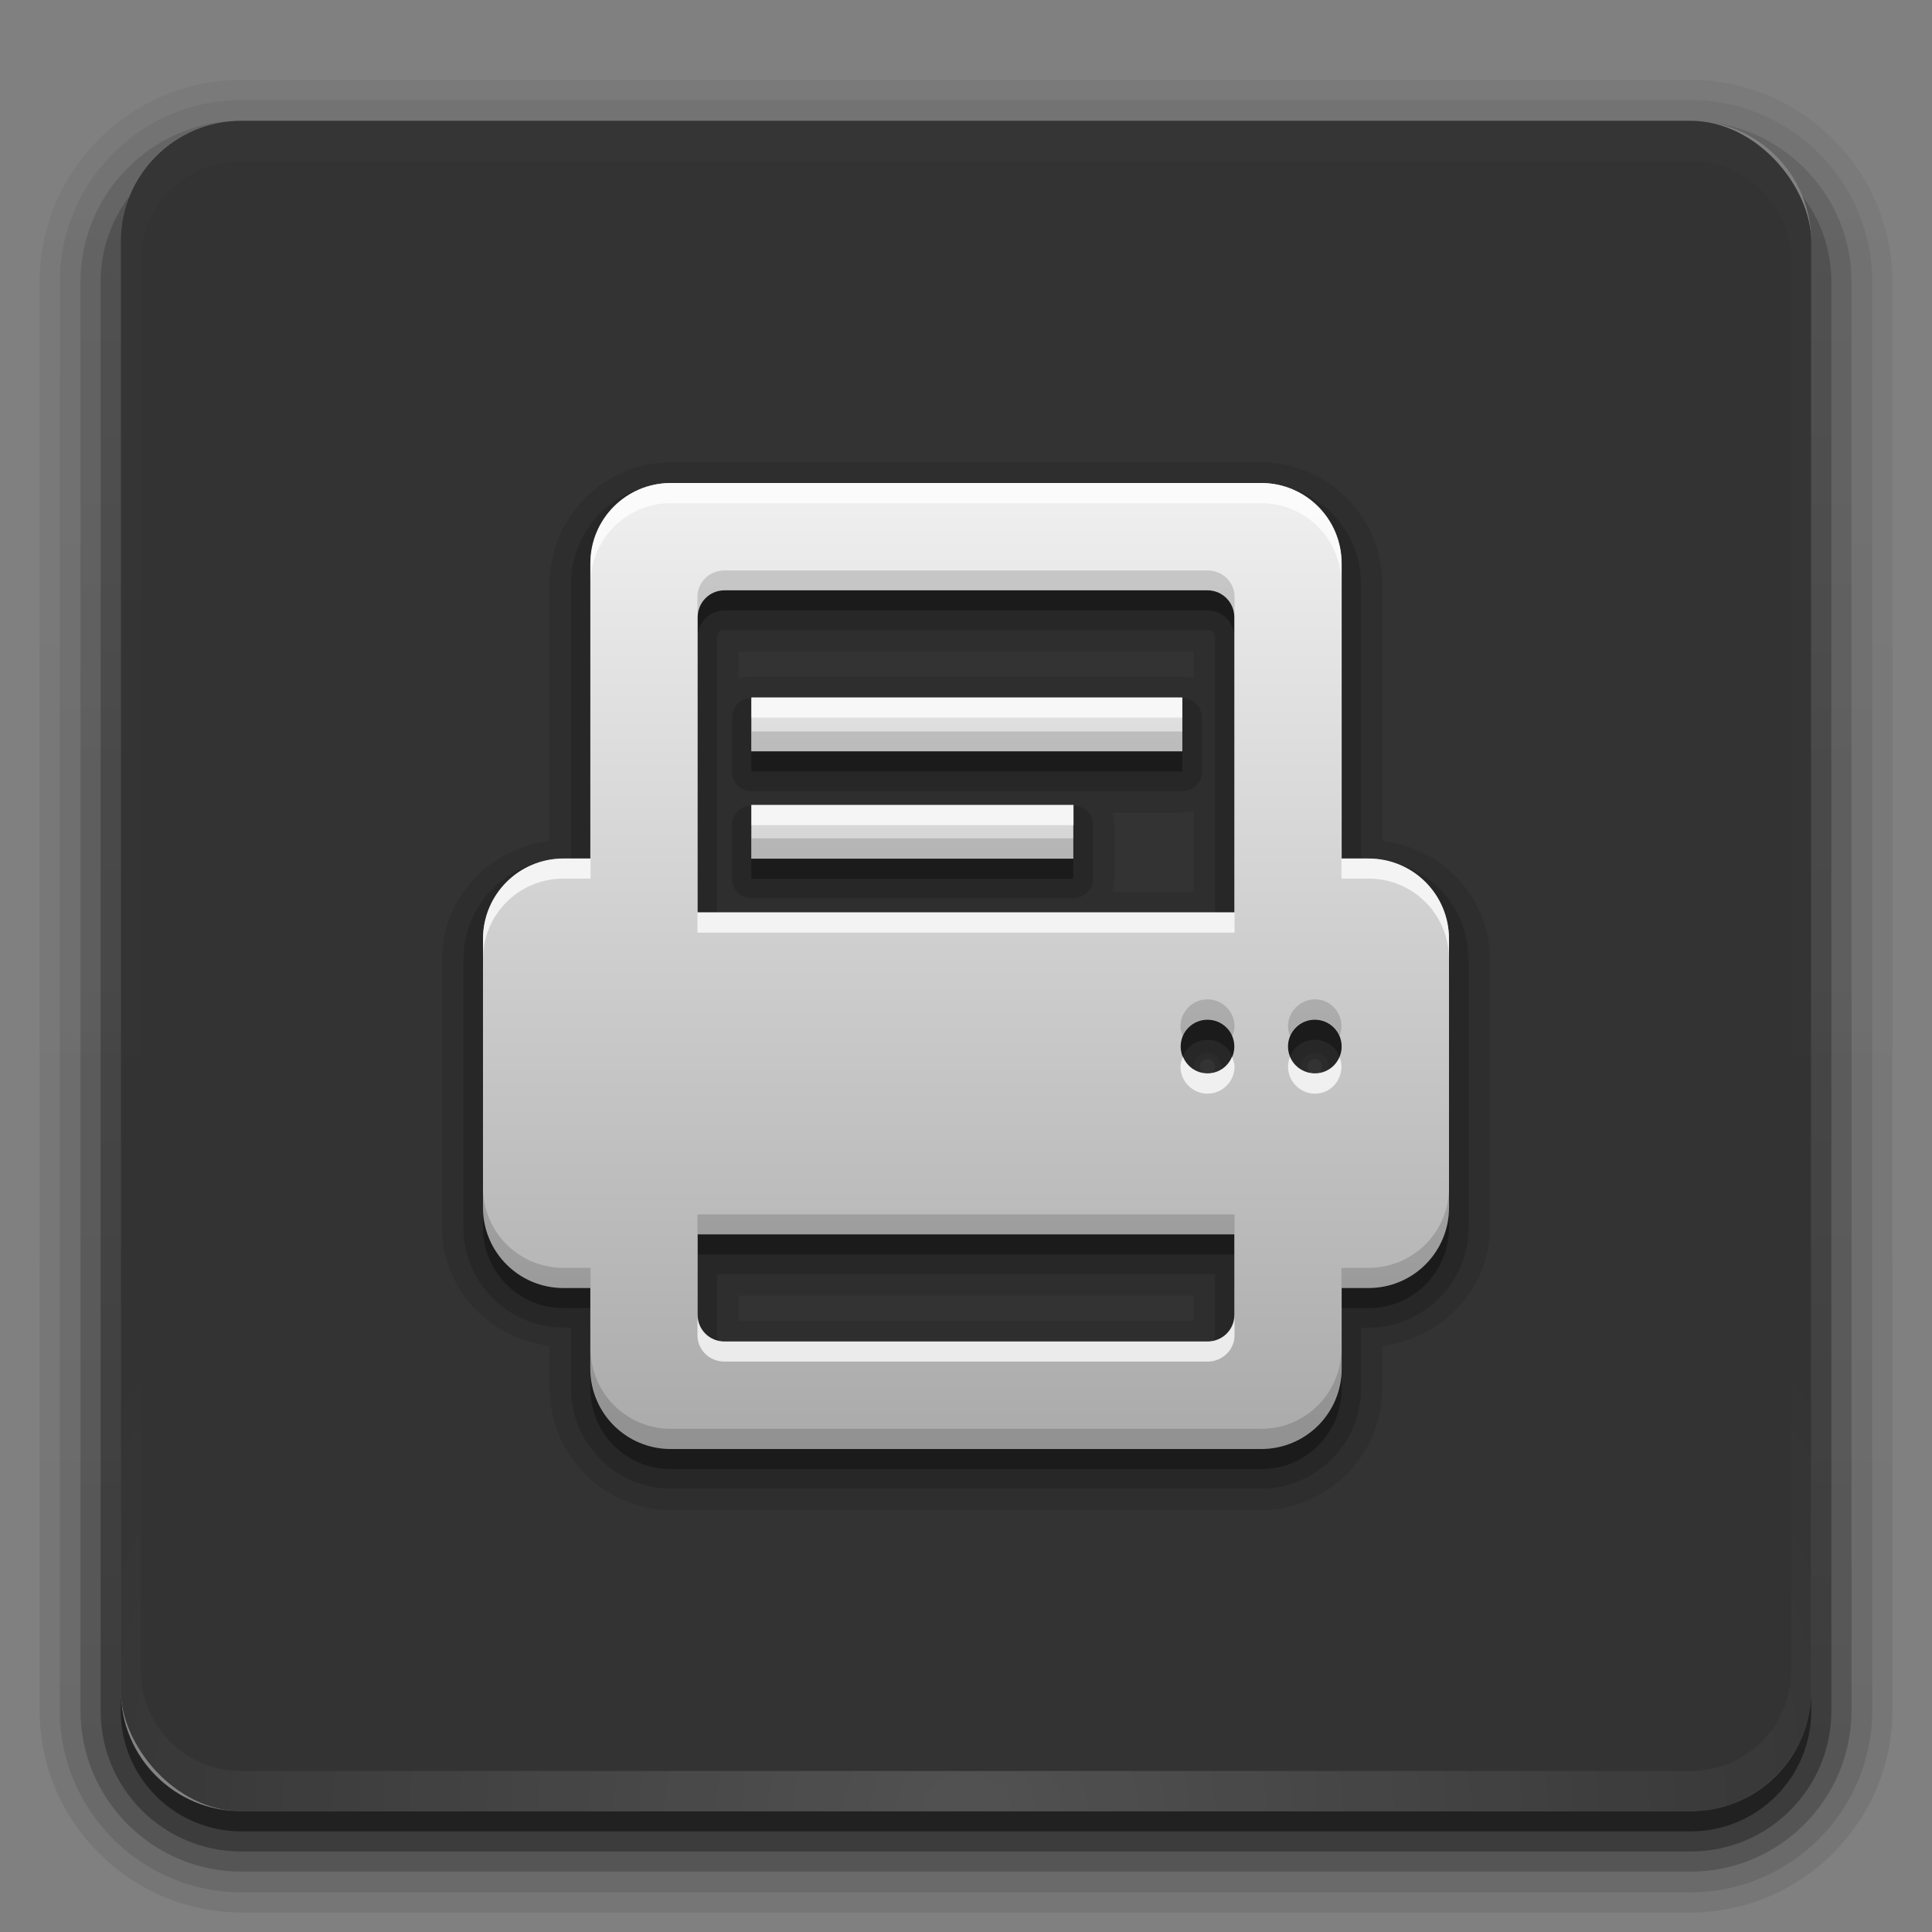 <svg xmlns="http://www.w3.org/2000/svg" xmlns:svg="http://www.w3.org/2000/svg" xmlns:xlink="http://www.w3.org/1999/xlink" id="svg2408" width="96" height="96" display="inline" version="1.0"><rect width="100%" height="100%" fill="#808080" stroke="none"/><defs id="defs2410"><linearGradient id="linearGradient3637"><stop id="stop3639" offset="0" stop-color="#f0f0f0" stop-opacity="1"/><stop id="stop3641" offset="1" stop-color="#dcdcdc" stop-opacity="1"/></linearGradient><linearGradient id="ButtonShadow" x1="45.448" x2="45.448" y1="92.54" y2="7.017" gradientTransform="scale(1.006,0.994)" gradientUnits="userSpaceOnUse"><stop id="stop3750" offset="0" stop-color="#000" stop-opacity="1"/><stop id="stop3752" offset="1" stop-color="#000" stop-opacity=".588"/></linearGradient><linearGradient id="linearGradient3737"><stop id="stop3739" offset="0" stop-color="#fff" stop-opacity="1"/><stop id="stop3741" offset="1" stop-color="#fff" stop-opacity="0"/></linearGradient><linearGradient id="linearGradient3700"><stop id="stop3702" offset="0" stop-color="#2276c5" stop-opacity="1"/><stop id="stop3704" offset="1" stop-color="#68baf4" stop-opacity="1"/></linearGradient><linearGradient id="linearGradient3706" x1="48" x2="48" y1="90" y2="5.988" gradientUnits="userSpaceOnUse" xlink:href="#linearGradient3700"/><linearGradient id="linearGradient3743" x1="36.357" x2="36.357" y1="6" y2="63.893" gradientUnits="userSpaceOnUse" xlink:href="#linearGradient3737"/><filter id="filter3174" color-interpolation-filters="sRGB"><feGaussianBlur id="feGaussianBlur3176" stdDeviation="1.71"/></filter><linearGradient id="linearGradient3188" x1="36.357" x2="36.357" y1="6" y2="63.893" gradientUnits="userSpaceOnUse" xlink:href="#linearGradient3737"/><linearGradient id="linearGradient3613" x1="48" x2="48" y1="20.221" y2="138.661" gradientUnits="userSpaceOnUse" xlink:href="#linearGradient3737"/><radialGradient id="radialGradient3619" cx="48" cy="90.172" r="42" fx="48" fy="90.172" gradientTransform="matrix(1.157,0,0,0.996,-7.551,0.197)" gradientUnits="userSpaceOnUse" xlink:href="#linearGradient3737"/><clipPath id="clipPath3613" clipPathUnits="userSpaceOnUse"><rect id="rect3615" width="84" height="84" x="6" y="6" fill="#fff" fill-opacity="1" fill-rule="nonzero" stroke="none" rx="6" ry="6"/></clipPath><linearGradient id="linearGradient2843" x1="48" x2="48" y1="90" y2="5.988" gradientTransform="translate(0,100)" gradientUnits="userSpaceOnUse" xlink:href="#linearGradient3700"/><linearGradient id="linearGradient2848" x1="48" x2="48" y1="90" y2="5.988" gradientUnits="userSpaceOnUse" xlink:href="#linearGradient3700"/><clipPath id="clipPath3625" clipPathUnits="userSpaceOnUse"><path id="path3627" fill="#fff" fill-opacity="1" stroke="none" d="M 0,0 0,96 96,96 96,0 0,0 z m 12,6 72,0 c 3.324,0 6,2.676 6,6 l 0,72 c 0,3.324 -2.676,6 -6,6 L 12,90 C 8.676,90 6,87.324 6,84 L 6,12 C 6,8.676 8.676,6 12,6 z"/></clipPath><linearGradient id="linearGradient3643" x1="44.512" x2="44.512" y1="6" y2="90.015" gradientUnits="userSpaceOnUse" xlink:href="#linearGradient3637"/><clipPath id="clipPath3649" clipPathUnits="userSpaceOnUse"><rect id="rect3651" width="76" height="76" x="10" y="10" fill="#fff" fill-opacity="1" fill-rule="nonzero" stroke="none" rx="4" ry="4"/></clipPath><filter id="filter3657" color-interpolation-filters="sRGB"><feGaussianBlur id="feGaussianBlur3659" stdDeviation="1.14"/></filter><clipPath id="clipPath3697" clipPathUnits="userSpaceOnUse"><rect id="rect3699" width="76" height="76" x="10" y="10" fill="red" fill-opacity="1" fill-rule="nonzero" stroke="none" rx="4" ry="4"/></clipPath><linearGradient id="linearGradient3804" x1="20.759" x2="20.759" y1="1" y2="45.017" gradientTransform="matrix(1.279,0,0,1.279,17.302,18.581)" gradientUnits="userSpaceOnUse" xlink:href="#linearGradient3309"/><linearGradient id="linearGradient3309" x1="63.999" x2="63.999" y1="3.1" y2="122.899" gradientUnits="userSpaceOnUse"><stop id="stop3311" offset="0" stop-color="#f6f6f6" stop-opacity="1"/><stop id="stop3313" offset="1" stop-color="#d2d2d2" stop-opacity="1"/></linearGradient><linearGradient id="linearGradient3806" x1="37.201" x2="37.201" y1="1" y2="45" gradientTransform="matrix(1.279,0,0,1.279,17.302,18.581)" gradientUnits="userSpaceOnUse" xlink:href="#linearGradient3397"/><linearGradient id="linearGradient3397"><stop id="stop3399" offset="0" stop-color="#aaa" stop-opacity="1"/><stop id="stop3401" offset="1" stop-color="#8c8c8c" stop-opacity="1"/></linearGradient><linearGradient id="linearGradient2940" x1="20.759" x2="20.759" y1="1" y2="45.017" gradientTransform="matrix(1.279,0,0,1.279,17.302,18.581)" gradientUnits="userSpaceOnUse" xlink:href="#linearGradient3309"/><linearGradient id="linearGradient3665" x1="20.759" x2="20.759" y1="1" y2="45.017" gradientTransform="matrix(0.93,0,0,-0.93,23.674,61.395)" gradientUnits="userSpaceOnUse" xlink:href="#linearGradient4081"/><linearGradient id="linearGradient3669" x1="20.759" x2="20.759" y1="1" y2="45.017" gradientTransform="matrix(0.473,0.127,0.127,-0.473,44.479,74.734)" gradientUnits="userSpaceOnUse" xlink:href="#linearGradient4081"/><linearGradient id="linearGradient3180" x1="-13" x2="-13" y1="17.009" y2="-.7" gradientUnits="userSpaceOnUse" xlink:href="#linearGradient4081"/><linearGradient id="linearGradient4081"><stop id="stop4083" offset="0" stop-color="#aaa" stop-opacity="1"/><stop id="stop4085" offset="1" stop-color="#f0f0f0" stop-opacity="1"/></linearGradient><linearGradient id="linearGradient2851" x1="-13" x2="-13" y1="17.009" y2="-.7" gradientUnits="userSpaceOnUse" xlink:href="#linearGradient4081"/><linearGradient id="linearGradient3692" x1="20.759" x2="20.759" y1="1" y2="45.017" gradientTransform="matrix(0.93,0,0,-0.93,23.674,61.395)" gradientUnits="userSpaceOnUse" xlink:href="#linearGradient4081"/><linearGradient id="linearGradient3697" x1="20.759" x2="20.759" y1="1" y2="45.017" gradientTransform="matrix(0.93,0,0,-0.93,23.674,61.395)" gradientUnits="userSpaceOnUse" xlink:href="#linearGradient4081"/><linearGradient id="linearGradient3701" x1="20.759" x2="20.759" y1="1" y2="45.017" gradientTransform="matrix(0.93,0,0,-0.93,23.674,61.395)" gradientUnits="userSpaceOnUse" xlink:href="#linearGradient4081"/><linearGradient id="linearGradient3720" x1="20.759" x2="20.759" y1="1" y2="45.017" gradientTransform="matrix(0.93,0,0,-0.93,23.674,61.395)" gradientUnits="userSpaceOnUse" xlink:href="#linearGradient4081"/><linearGradient id="linearGradient3725" x1="20.759" x2="20.759" y1="1" y2="45.017" gradientTransform="matrix(0.93,0,0,-0.93,23.674,62.395)" gradientUnits="userSpaceOnUse" xlink:href="#linearGradient4081"/><linearGradient id="linearGradient3727" x1="20.759" x2="20.759" y1="1" y2="45.017" gradientTransform="matrix(0.93,0,0,-0.93,23.674,61.395)" gradientUnits="userSpaceOnUse" xlink:href="#linearGradient4081"/><linearGradient id="linearGradient3708" x1="29.827" x2="65.694" y1="51.954" y2="51.954" gradientTransform="matrix(0,1,-1,0,96,0)" gradientUnits="userSpaceOnUse" xlink:href="#StandardGradient"/><linearGradient id="StandardGradient" x1="11.347" x2="11.347" y1="6" y2="16.013" gradientTransform="translate(-3,-3)" gradientUnits="userSpaceOnUse"><stop id="stop3177" offset="0" stop-color="#000" stop-opacity=".863"/><stop id="stop3179" offset="1" stop-color="#000" stop-opacity=".471"/></linearGradient><linearGradient id="linearGradient3034" x1="29.827" x2="65.694" y1="51.954" y2="51.954" gradientTransform="matrix(0,-1,-1,0,96,16)" gradientUnits="userSpaceOnUse" xlink:href="#linearGradient4081"/><linearGradient id="linearGradient3831" x1="29.827" x2="65.694" y1="51.954" y2="51.954" gradientTransform="matrix(0,-1,-1,0,96,97)" gradientUnits="userSpaceOnUse" xlink:href="#linearGradient4081"/><linearGradient id="linearGradient3833" x1="29.827" x2="65.694" y1="51.954" y2="51.954" gradientTransform="matrix(0,-1,-1,0,96,96)" gradientUnits="userSpaceOnUse" xlink:href="#linearGradient4081"/><linearGradient id="linearGradient3682" x1="29.827" x2="65.694" y1="51.954" y2="51.954" gradientTransform="matrix(0,-1,-1,0,96,96)" gradientUnits="userSpaceOnUse" xlink:href="#linearGradient4081"/><linearGradient id="linearGradient3699" x1="29.827" x2="65.694" y1="51.954" y2="51.954" gradientTransform="matrix(0,-1,-1,0,96,96)" gradientUnits="userSpaceOnUse" xlink:href="#linearGradient4081"/><linearGradient id="linearGradient3705" x1="29.827" x2="65.694" y1="51.954" y2="51.954" gradientTransform="matrix(0,-1,-1,0,36,16)" gradientUnits="userSpaceOnUse" xlink:href="#linearGradient4081"/><linearGradient id="linearGradient3712" x1="29.827" x2="65.694" y1="51.954" y2="51.954" gradientTransform="matrix(0,-1,-1,0,96,97)" gradientUnits="userSpaceOnUse" xlink:href="#linearGradient4081"/><linearGradient id="linearGradient3714" x1="29.827" x2="65.694" y1="51.954" y2="51.954" gradientTransform="matrix(0,-1,-1,0,96,96)" gradientUnits="userSpaceOnUse" xlink:href="#linearGradient4081"/><linearGradient id="linearGradient3708-7" x1="29.827" x2="65.694" y1="51.954" y2="51.954" gradientTransform="matrix(0,1,-1,0,96,0)" gradientUnits="userSpaceOnUse" xlink:href="#StandardGradient-8"/><linearGradient id="StandardGradient-8" x1="11.347" x2="11.347" y1="6" y2="16.013" gradientTransform="translate(-3,-3)" gradientUnits="userSpaceOnUse"><stop id="stop3177-6" offset="0" stop-color="#000" stop-opacity=".863"/><stop id="stop3179-8" offset="1" stop-color="#000" stop-opacity=".471"/></linearGradient><linearGradient id="linearGradient2947" x1="29.827" x2="65.694" y1="51.954" y2="51.954" gradientTransform="matrix(0,1,-1,0,183,0)" gradientUnits="userSpaceOnUse" xlink:href="#StandardGradient-8"/><linearGradient id="linearGradient3728" x1="56" x2="56" y1="72" y2="24" gradientUnits="userSpaceOnUse" xlink:href="#linearGradient4081"/><linearGradient id="linearGradient3710" x1="24" x2="72" y1="48" y2="48" gradientTransform="matrix(0,-1,1,0,0,96)" gradientUnits="userSpaceOnUse" xlink:href="#linearGradient4081"/><linearGradient id="linearGradient3716" x1="24" x2="72" y1="48" y2="48" gradientTransform="matrix(0,-1,1,0,0,97)" gradientUnits="userSpaceOnUse" xlink:href="#linearGradient4081"/><linearGradient id="linearGradient3718" x1="24" x2="72" y1="48" y2="48" gradientTransform="matrix(0,-1,1,0,0,96)" gradientUnits="userSpaceOnUse" xlink:href="#linearGradient4081"/><linearGradient id="linearGradient3723" x1="24" x2="72" y1="48" y2="48" gradientTransform="matrix(0,-1,1,0,0,96)" gradientUnits="userSpaceOnUse" xlink:href="#linearGradient4081"/><linearGradient id="linearGradient3729" x1="24" x2="72" y1="48" y2="48" gradientTransform="matrix(0,-1,1,0,0,95)" gradientUnits="userSpaceOnUse" xlink:href="#linearGradient4081"/><linearGradient id="linearGradient3702" x1="27" x2="69" y1="48" y2="48" gradientTransform="matrix(0,-1,1,0,80,96)" gradientUnits="userSpaceOnUse" xlink:href="#linearGradient4081"/><linearGradient id="linearGradient3709" x1="27" x2="69" y1="48" y2="48" gradientTransform="matrix(0,-1,1,0,0,97)" gradientUnits="userSpaceOnUse" xlink:href="#linearGradient4081"/><linearGradient id="linearGradient3711" x1="27" x2="69" y1="48" y2="48" gradientTransform="matrix(0,-1,1,0,0,96)" gradientUnits="userSpaceOnUse" xlink:href="#linearGradient4081"/><linearGradient id="linearGradient3719" x1="27" x2="69" y1="48" y2="48" gradientTransform="matrix(0,-1,1,0,0,95)" gradientUnits="userSpaceOnUse" xlink:href="#linearGradient4081"/><linearGradient id="linearGradient3721" x1="27" x2="69" y1="48" y2="48" gradientTransform="matrix(0,-1,1,0,0,96)" gradientUnits="userSpaceOnUse" xlink:href="#linearGradient4081"/><linearGradient id="linearGradient2428" x1="11.999" x2="11.999" y1=".922" y2="17.478" gradientTransform="matrix(0.925,0,0,1.087,-3.06,0.998)" gradientUnits="userSpaceOnUse" xlink:href="#StandardGradient-7"/><linearGradient id="StandardGradient-7" x1="11.999" x2="11.999" y1=".922" y2="19.387" gradientTransform="scale(0.922,1.085)" gradientUnits="userSpaceOnUse"><stop id="stop3283" offset="0" stop-color="#000" stop-opacity=".863"/><stop id="stop2651" offset="1" stop-color="#000" stop-opacity=".471"/></linearGradient><linearGradient id="linearGradient2869" x1="18.449" x2="18.449" y1="17.478" y2=".922" gradientTransform="matrix(2.466,0,0,2.899,10.507,21.327)" gradientUnits="userSpaceOnUse" xlink:href="#linearGradient4081"/><linearGradient id="linearGradient3724" x1="18.449" x2="18.449" y1="17.478" y2=".922" gradientTransform="matrix(2.466,0,0,2.899,10.507,22.327)" gradientUnits="userSpaceOnUse" xlink:href="#linearGradient4081"/><linearGradient id="linearGradient3726" x1="18.449" x2="18.449" y1="17.478" y2=".922" gradientTransform="matrix(2.466,0,0,2.899,10.507,21.327)" gradientUnits="userSpaceOnUse" xlink:href="#linearGradient4081"/><linearGradient id="linearGradient3733" x1="18.449" x2="18.449" y1="17.478" y2=".922" gradientTransform="matrix(2.466,0,0,2.899,10.507,20.327)" gradientUnits="userSpaceOnUse" xlink:href="#linearGradient4081"/><linearGradient id="linearGradient3735" x1="18.449" x2="18.449" y1="17.478" y2=".922" gradientTransform="matrix(2.466,0,0,2.899,10.507,21.327)" gradientUnits="userSpaceOnUse" xlink:href="#linearGradient4081"/><linearGradient id="linearGradient3016" x1="32.251" x2="32.251" y1="6.132" y2="90.239" gradientTransform="matrix(1.024,0,0,-1.012,-1.143,98.071)" gradientUnits="userSpaceOnUse" xlink:href="#ButtonShadow-0"/><linearGradient id="ButtonShadow-0" x1="45.448" x2="45.448" y1="92.54" y2="7.017" gradientTransform="matrix(1.006,0,0,0.994,100,0)" gradientUnits="userSpaceOnUse"><stop id="stop3750-8" offset="0" stop-color="#000" stop-opacity="1"/><stop id="stop3752-5" offset="1" stop-color="#000" stop-opacity=".588"/></linearGradient><linearGradient id="linearGradient3780" x1="32.251" x2="32.251" y1="6.132" y2="90.239" gradientTransform="matrix(1.024,0,0,-1.012,-1.143,98.071)" gradientUnits="userSpaceOnUse" xlink:href="#ButtonShadow-0"/><linearGradient id="linearGradient3184" x1="45.448" x2="45.448" y1="92.54" y2="7.017" gradientTransform="matrix(1.006,0,0,0.994,100,0)" gradientUnits="userSpaceOnUse"><stop id="stop3186" offset="0" stop-color="#000" stop-opacity="1"/><stop id="stop3188" offset="1" stop-color="#000" stop-opacity=".588"/></linearGradient><linearGradient id="linearGradient3772" x1="32.251" x2="32.251" y1="6.132" y2="90.239" gradientTransform="matrix(1.024,0,0,-1.012,-1.143,98.071)" gradientUnits="userSpaceOnUse" xlink:href="#ButtonShadow-0"/><linearGradient id="linearGradient3191" x1="45.448" x2="45.448" y1="92.54" y2="7.017" gradientTransform="matrix(1.006,0,0,0.994,100,0)" gradientUnits="userSpaceOnUse"><stop id="stop3193" offset="0" stop-color="#000" stop-opacity="1"/><stop id="stop3195" offset="1" stop-color="#000" stop-opacity=".588"/></linearGradient><linearGradient id="linearGradient3725-9" x1="32.251" x2="32.251" y1="6.132" y2="90.239" gradientTransform="matrix(1.024,0,0,-1.012,-1.143,98.071)" gradientUnits="userSpaceOnUse" xlink:href="#ButtonShadow-0"/><linearGradient id="linearGradient3198" x1="45.448" x2="45.448" y1="92.54" y2="7.017" gradientTransform="matrix(1.006,0,0,0.994,100,0)" gradientUnits="userSpaceOnUse"><stop id="stop3200" offset="0" stop-color="#000" stop-opacity="1"/><stop id="stop3202" offset="1" stop-color="#000" stop-opacity=".588"/></linearGradient><linearGradient id="linearGradient3721-6" x1="32.251" x2="32.251" y1="6.132" y2="90.239" gradientTransform="matrix(1,0,0,-1,0,97)" gradientUnits="userSpaceOnUse" xlink:href="#ButtonShadow-0"/><linearGradient id="linearGradient3205" x1="45.448" x2="45.448" y1="92.54" y2="7.017" gradientTransform="matrix(1.006,0,0,0.994,100,0)" gradientUnits="userSpaceOnUse"><stop id="stop3207" offset="0" stop-color="#000" stop-opacity="1"/><stop id="stop3209" offset="1" stop-color="#000" stop-opacity=".588"/></linearGradient><linearGradient id="linearGradient3216" x1="32.251" x2="32.251" y1="6.132" y2="90.239" gradientTransform="matrix(1.024,0,0,-1.012,-1.143,98.071)" gradientUnits="userSpaceOnUse" xlink:href="#ButtonShadow-0"/><linearGradient id="linearGradient3188-7" x1="36.357" x2="36.357" y1="6" y2="63.893" gradientUnits="userSpaceOnUse" xlink:href="#linearGradient3737-2"/><linearGradient id="linearGradient3737-2"><stop id="stop3739-3" offset="0" stop-color="#fff" stop-opacity="1"/><stop id="stop3741-3" offset="1" stop-color="#fff" stop-opacity="0"/></linearGradient><radialGradient id="radialGradient3619-3" cx="48" cy="90.172" r="42" fx="48" fy="90.172" gradientTransform="matrix(1.157,0,0,0.996,-7.551,0.197)" gradientUnits="userSpaceOnUse" xlink:href="#linearGradient3737-2"/></defs><g id="layer2" display="none"><rect id="rect3745" width="86" height="85" x="5" y="7" fill="url(#ButtonShadow)" fill-opacity="1" fill-rule="nonzero" stroke="none" clip-path="url(#clipPath3625)" filter="url(#filter3174)" opacity=".9" rx="6" ry="6"/></g><g id="layer6" display="inline"><path id="path3786" fill="url(#linearGradient3216)" fill-opacity="1" fill-rule="nonzero" stroke="none" d="M 12,3.969 C 6.489,3.969 1.969,8.489 1.969,14 l 0,71 c 0,5.511 4.52,10.031 10.031,10.031 l 72,0 c 5.511,0 10.031,-4.52 10.031,-10.031 l 0,-71 C 94.031,8.489 89.511,3.969 84,3.969 l -72,0 z M 12,6 84,6 c 3.324,0 6,2.676 6,6 l 0,72 c 0,3.324 -2.676,6 -6,6 L 12,90 C 8.676,90 6,87.324 6,84 L 6,12 C 6,8.676 8.676,6 12,6 z" display="inline" opacity=".08"/><path id="path3778" fill="url(#linearGradient3780)" fill-opacity="1" fill-rule="nonzero" stroke="none" d="M 12,4.969 C 7.028,4.969 2.969,9.028 2.969,14 l 0,71 c 0,4.972 4.06,9.031 9.031,9.031 l 72,0 c 4.972,0 9.031,-4.06 9.031,-9.031 l 0,-71 C 93.031,9.028 88.972,4.969 84,4.969 l -72,0 z M 12,6 84,6 c 3.324,0 6,2.676 6,6 l 0,72 c 0,3.324 -2.676,6 -6,6 L 12,90 C 8.676,90 6,87.324 6,84 L 6,12 C 6,8.676 8.676,6 12,6 z" display="inline" opacity=".1"/><path id="path3770" fill="url(#linearGradient3772)" fill-opacity="1" fill-rule="nonzero" stroke="none" d="M 11.188,6.031 C 7.16,6.442 4,9.866 4,14 l 0,71 c 0,4.409 3.591,8 8,8 l 72,0 c 4.409,0 8,-3.591 8,-8 L 92,14 C 92,9.803 88.741,6.354 84.625,6.031 87.658,6.337 90,8.884 90,12 l 0,72 c 0,3.324 -2.676,6 -6,6 L 12,90 C 8.676,90 6,87.324 6,84 L 6,12 c 0,-3.116 2.342,-5.663 5.375,-5.969 -0.062,0.005 -0.126,-0.006 -0.188,0 z" display="inline" opacity=".2"/><path id="rect3723" fill="url(#linearGradient3725-9)" fill-opacity="1" fill-rule="nonzero" stroke="none" d="M 6.438,9.75 C 5.538,10.927 5,12.397 5,14 l 0,71 c 0,3.878 3.122,7 7,7 l 72,0 c 3.878,0 7,-3.122 7,-7 L 91,14 C 91,12.397 90.462,10.927 89.562,9.75 89.842,10.444 90,11.204 90,12 l 0,72 c 0,3.324 -2.676,6 -6,6 L 12,90 C 8.676,90 6,87.324 6,84 L 6,12 C 6,11.204 6.158,10.444 6.438,9.75 z" display="inline" opacity=".3"/><path id="rect3716" fill="url(#linearGradient3721-6)" fill-opacity="1" fill-rule="nonzero" stroke="none" d="m 6,84 0,1 c 0,3.324 2.676,6 6,6 l 72,0 c 3.324,0 6,-2.676 6,-6 l 0,-1 c 0,3.324 -2.676,6 -6,6 L 12,90 C 8.676,90 6,87.324 6,84 z" display="inline" opacity=".45"/></g><g id="layer1" display="none"><rect id="rect2419" width="84" height="84" x="6" y="6" fill="#000" fill-opacity="1" fill-rule="nonzero" stroke="none" opacity=".7" rx="6" ry="6"/><path id="rect3726" fill="#000" fill-opacity="1" fill-rule="nonzero" stroke="none" d="m 14,10 c -2.216,0 -4,1.784 -4,4 l 0,68 c 0,2.216 1.784,4 4,4 l 68,0 c 2.216,0 4,-1.784 4,-4 l 0,-68 c 0,-2.216 -1.784,-4 -4,-4 l -68,0 z m 0,3.062 68,0 c 0.579,0 0.938,0.359 0.938,0.938 l 0,68 c 0,0.579 -0.359,0.938 -0.938,0.938 l -68,0 c -0.579,0 -0.938,-0.359 -0.938,-0.938 l 0,-68 c 0,-0.579 0.359,-0.938 0.938,-0.938 z" opacity=".08"/><path id="rect3629" fill="url(#linearGradient3643)" fill-opacity="1" fill-rule="nonzero" stroke="none" d="M 12,6 C 8.676,6 6,8.676 6,12 l 0,72 c 0,3.324 2.676,6 6,6 l 72,0 c 3.324,0 6,-2.676 6,-6 L 90,12 C 90,8.676 87.324,6 84,6 L 12,6 z m 2,4 68,0 c 2.216,0 4,1.784 4,4 l 0,68 c 0,2.216 -1.784,4 -4,4 l -68,0 c -2.216,0 -4,-1.784 -4,-4 l 0,-68 c 0,-2.216 1.784,-4 4,-4 z"/><path id="rect3728" fill="url(#linearGradient3188)" fill-opacity="1" fill-rule="nonzero" stroke="none" d="M 12,6 C 8.676,6 6,8.676 6,12 l 0,2 0,68 0,2 c 0,0.335 0.041,0.651 0.094,0.969 0.049,0.296 0.097,0.597 0.188,0.875 0.01,0.03 0.021,0.064 0.031,0.094 0.099,0.288 0.235,0.547 0.375,0.812 0.145,0.274 0.316,0.536 0.5,0.781 0.184,0.246 0.374,0.473 0.594,0.688 0.44,0.428 0.943,0.815 1.5,1.094 0.279,0.14 0.573,0.247 0.875,0.344 -0.256,-0.1 -0.487,-0.236 -0.719,-0.375 -0.007,-0.004 -0.024,0.004 -0.031,0 -0.032,-0.019 -0.062,-0.043 -0.094,-0.062 -0.12,-0.077 -0.231,-0.164 -0.344,-0.25 -0.106,-0.081 -0.213,-0.161 -0.312,-0.25 C 8.478,88.557 8.309,88.373 8.156,88.188 8.049,88.057 7.938,87.922 7.844,87.781 7.819,87.743 7.805,87.695 7.781,87.656 7.716,87.553 7.651,87.452 7.594,87.344 7.493,87.149 7.388,86.928 7.312,86.719 7.305,86.697 7.289,86.678 7.281,86.656 7.249,86.564 7.245,86.469 7.219,86.375 7.188,86.268 7.148,86.172 7.125,86.062 7.052,85.721 7,85.364 7,85 L 7,83 7,15 7,13 C 7,10.218 9.218,8 12,8 l 2,0 68,0 2,0 c 2.782,0 5,2.218 5,5 l 0,2 0,68 0,2 c 0,0.364 -0.052,0.721 -0.125,1.062 -0.044,0.207 -0.088,0.398 -0.156,0.594 -0.008,0.022 -0.023,0.041 -0.031,0.062 -0.063,0.174 -0.138,0.367 -0.219,0.531 -0.042,0.083 -0.079,0.17 -0.125,0.25 -0.055,0.097 -0.127,0.188 -0.188,0.281 -0.094,0.141 -0.205,0.276 -0.312,0.406 -0.143,0.174 -0.303,0.347 -0.469,0.5 -0.011,0.01 -0.02,0.021 -0.031,0.031 -0.138,0.126 -0.285,0.234 -0.438,0.344 -0.103,0.073 -0.204,0.153 -0.312,0.219 -0.007,0.004 -0.024,-0.004 -0.031,0 -0.232,0.139 -0.463,0.275 -0.719,0.375 0.302,-0.097 0.596,-0.204 0.875,-0.344 0.557,-0.279 1.06,-0.666 1.5,-1.094 0.22,-0.214 0.409,-0.442 0.594,-0.688 0.184,-0.246 0.355,-0.508 0.5,-0.781 0.14,-0.265 0.276,-0.525 0.375,-0.812 0.01,-0.031 0.021,-0.063 0.031,-0.094 0.09,-0.278 0.139,-0.579 0.188,-0.875 C 89.959,84.651 90,84.335 90,84 l 0,-2 0,-68 0,-2 C 90,8.676 87.324,6 84,6 L 12,6 z"/><path id="path3615" fill="url(#radialGradient3619)" fill-opacity="1" fill-rule="nonzero" stroke="none" d="M 12,90 C 8.676,90 6,87.324 6,84 L 6,82 6,14 6,12 c 0,-0.335 0.041,-0.651 0.094,-0.969 0.049,-0.296 0.097,-0.597 0.188,-0.875 C 6.291,10.126 6.302,10.093 6.312,10.062 6.411,9.775 6.547,9.515 6.688,9.25 6.832,8.976 7.003,8.714 7.188,8.469 7.372,8.223 7.561,7.995 7.781,7.781 8.221,7.353 8.724,6.967 9.281,6.688 9.56,6.548 9.855,6.441 10.156,6.344 9.9,6.444 9.67,6.58 9.438,6.719 c -0.007,0.004 -0.024,-0.004 -0.031,0 -0.032,0.019 -0.062,0.043 -0.094,0.062 -0.12,0.077 -0.231,0.164 -0.344,0.25 -0.106,0.081 -0.213,0.161 -0.312,0.25 C 8.478,7.443 8.309,7.627 8.156,7.812 8.049,7.943 7.938,8.078 7.844,8.219 7.819,8.257 7.805,8.305 7.781,8.344 7.716,8.447 7.651,8.548 7.594,8.656 7.493,8.851 7.388,9.072 7.312,9.281 7.305,9.303 7.289,9.322 7.281,9.344 7.249,9.436 7.245,9.531 7.219,9.625 7.188,9.732 7.148,9.828 7.125,9.938 7.052,10.279 7,10.636 7,11 l 0,2 0,68 0,2 c 0,2.782 2.218,5 5,5 l 2,0 68,0 2,0 c 2.782,0 5,-2.218 5,-5 l 0,-2 0,-68 0,-2 C 89,10.636 88.948,10.279 88.875,9.938 88.831,9.731 88.787,9.54 88.719,9.344 88.711,9.322 88.695,9.303 88.688,9.281 88.625,9.108 88.549,8.914 88.469,8.75 88.427,8.667 88.39,8.58 88.344,8.5 88.289,8.403 88.217,8.312 88.156,8.219 88.062,8.078 87.951,7.943 87.844,7.812 87.701,7.638 87.541,7.466 87.375,7.312 87.364,7.302 87.355,7.291 87.344,7.281 87.205,7.156 87.059,7.047 86.906,6.938 86.804,6.864 86.702,6.784 86.594,6.719 c -0.007,-0.004 -0.024,0.004 -0.031,0 -0.232,-0.139 -0.463,-0.275 -0.719,-0.375 0.302,0.097 0.596,0.204 0.875,0.344 0.557,0.279 1.06,0.666 1.5,1.094 0.22,0.214 0.409,0.442 0.594,0.688 0.184,0.246 0.355,0.508 0.5,0.781 0.14,0.265 0.276,0.525 0.375,0.812 0.01,0.031 0.021,0.063 0.031,0.094 0.09,0.278 0.139,0.579 0.188,0.875 C 89.959,11.349 90,11.665 90,12 l 0,2 0,68 0,2 c 0,3.324 -2.676,6 -6,6 l -72,0 z" opacity=".6"/><rect id="rect2841" width="84" height="84" x="6" y="106" fill="url(#linearGradient2843)" fill-opacity="1" fill-rule="nonzero" stroke="none" rx="6" ry="6"/><rect id="rect3634" width="76" height="76" x="10" y="110" fill="red" fill-opacity="1" fill-rule="nonzero" stroke="none" rx="4" ry="4"/><path font-size="medium" style="text-indent:0;text-align:start;line-height:normal;text-transform:none;block-progression:tb;marker:none;-inkscape-font-specification:Abandoned Bitplane" id="rect3647" fill="#000" fill-opacity="1" stroke="none" stroke-width="2" d="m 14,9 c -2.753,0 -5,2.247 -5,5 l 0,68 c 0,2.753 2.247,5 5,5 l 68,0 c 2.753,0 5,-2.247 5,-5 L 87,14 C 87,11.247 84.753,9 82,9 L 14,9 z m 0,2 68,0 c 1.679,0 3,1.321 3,3 l 0,68 c 0,1.679 -1.321,3 -3,3 l -68,0 c -1.679,0 -3,-1.321 -3,-3 l 0,-68 c 0,-1.679 1.321,-3 3,-3 z" clip-path="url(#clipPath3649)" color="#000" direction="ltr" display="inline" enable-background="accumulate" filter="url(#filter3657)" font-family="Abandoned Bitplane" font-stretch="normal" font-style="normal" font-variant="normal" font-weight="normal" letter-spacing="normal" overflow="visible" text-anchor="start" text-decoration="none" transform="translate(-110,0)" visibility="visible" word-spacing="normal" writing-mode="lr-tb"/><path id="path3709" fill="#000" fill-opacity="1" fill-rule="nonzero" stroke="none" d="m 14.089,10 c -2.216,0 -4,1.784 -4,4 l 0,68 c 0,2.216 1.784,4 4,4 l 68,0 c 2.216,0 4,-1.784 4,-4 l 0,-68 c 0,-2.216 -1.784,-4 -4,-4 l -68,0 z m 0,2 68,0 c 1.14,0 2,0.86 2,2 l 0,68 c 0,1.14 -0.86,2 -2,2 l -68,0 c -1.14,0 -2,-0.86 -2,-2 l 0,-68 c 0,-1.14 0.86,-2 2,-2 z" opacity=".16"/><path id="path3707" fill="#000" fill-opacity="1" fill-rule="nonzero" stroke="none" d="m 14,10 c -2.216,0 -4,1.784 -4,4 l 0,68 c 0,2.216 1.784,4 4,4 l 68,0 c 2.216,0 4,-1.784 4,-4 l 0,-68 c 0,-2.216 -1.784,-4 -4,-4 l -68,0 z m 0,1 68,0 c 1.674,0 3,1.326 3,3 l 0,68 c 0,1.674 -1.326,3 -3,3 l -68,0 c -1.674,0 -3,-1.326 -3,-3 l 0,-68 c 0,-1.674 1.326,-3 3,-3 z" opacity=".36"/></g><g id="layer9" display="inline"><rect id="rect2419-8" width="84" height="84" x="6" y="6" fill="#000" fill-opacity="1" fill-rule="nonzero" stroke="none" display="inline" opacity=".6" rx="6" ry="6"/><path id="rect3728-6" fill="url(#linearGradient3188-7)" fill-opacity="1" fill-rule="nonzero" stroke="none" d="M 12,6 C 8.676,6 6,8.676 6,12 l 0,2 0,68 0,2 c 0,0.335 0.041,0.651 0.094,0.969 0.049,0.296 0.097,0.597 0.188,0.875 0.01,0.03 0.021,0.064 0.031,0.094 0.099,0.288 0.235,0.547 0.375,0.812 0.145,0.274 0.316,0.536 0.5,0.781 0.184,0.246 0.374,0.473 0.594,0.688 0.44,0.428 0.943,0.815 1.5,1.094 0.279,0.14 0.573,0.247 0.875,0.344 -0.256,-0.1 -0.487,-0.236 -0.719,-0.375 -0.007,-0.004 -0.024,0.004 -0.031,0 -0.032,-0.019 -0.062,-0.043 -0.094,-0.062 -0.12,-0.077 -0.231,-0.164 -0.344,-0.25 -0.106,-0.081 -0.213,-0.161 -0.312,-0.25 C 8.478,88.557 8.309,88.373 8.156,88.188 8.049,88.057 7.938,87.922 7.844,87.781 7.819,87.743 7.805,87.695 7.781,87.656 7.716,87.553 7.651,87.452 7.594,87.344 7.493,87.149 7.388,86.928 7.312,86.719 7.305,86.697 7.289,86.678 7.281,86.656 7.249,86.564 7.245,86.469 7.219,86.375 7.188,86.268 7.148,86.172 7.125,86.062 7.052,85.721 7,85.364 7,85 L 7,83 7,15 7,13 C 7,10.218 9.218,8 12,8 l 2,0 68,0 2,0 c 2.782,0 5,2.218 5,5 l 0,2 0,68 0,2 c 0,0.364 -0.052,0.721 -0.125,1.062 -0.044,0.207 -0.088,0.398 -0.156,0.594 -0.008,0.022 -0.023,0.041 -0.031,0.062 -0.063,0.174 -0.138,0.367 -0.219,0.531 -0.042,0.083 -0.079,0.17 -0.125,0.25 -0.055,0.097 -0.127,0.188 -0.188,0.281 -0.094,0.141 -0.205,0.276 -0.312,0.406 -0.143,0.174 -0.303,0.347 -0.469,0.5 -0.011,0.01 -0.02,0.021 -0.031,0.031 -0.138,0.126 -0.285,0.234 -0.438,0.344 -0.103,0.073 -0.204,0.153 -0.312,0.219 -0.007,0.004 -0.024,-0.004 -0.031,0 -0.232,0.139 -0.463,0.275 -0.719,0.375 0.302,-0.097 0.596,-0.204 0.875,-0.344 0.557,-0.279 1.06,-0.666 1.5,-1.094 0.22,-0.214 0.409,-0.442 0.594,-0.688 0.184,-0.246 0.355,-0.508 0.5,-0.781 0.14,-0.265 0.276,-0.525 0.375,-0.812 0.01,-0.031 0.021,-0.063 0.031,-0.094 0.09,-0.278 0.139,-0.579 0.188,-0.875 C 89.959,84.651 90,84.335 90,84 l 0,-2 0,-68 0,-2 C 90,8.676 87.324,6 84,6 L 12,6 z" display="inline" opacity=".01"/><path id="path3615-5" fill="url(#radialGradient3619-3)" fill-opacity="1" fill-rule="nonzero" stroke="none" d="M 12,90 C 8.676,90 6,87.324 6,84 L 6,82 6,14 6,12 c 0,-0.335 0.041,-0.651 0.094,-0.969 0.049,-0.296 0.097,-0.597 0.188,-0.875 C 6.291,10.126 6.302,10.093 6.312,10.062 6.411,9.775 6.547,9.515 6.688,9.25 6.832,8.976 7.003,8.714 7.188,8.469 7.372,8.223 7.561,7.995 7.781,7.781 8.221,7.353 8.724,6.967 9.281,6.688 9.56,6.548 9.855,6.441 10.156,6.344 9.9,6.444 9.67,6.58 9.438,6.719 c -0.007,0.004 -0.024,-0.004 -0.031,0 -0.032,0.019 -0.062,0.043 -0.094,0.062 -0.12,0.077 -0.231,0.164 -0.344,0.25 -0.106,0.081 -0.213,0.161 -0.312,0.25 C 8.478,7.443 8.309,7.627 8.156,7.812 8.049,7.943 7.938,8.078 7.844,8.219 7.819,8.257 7.805,8.305 7.781,8.344 7.716,8.447 7.651,8.548 7.594,8.656 7.493,8.851 7.388,9.072 7.312,9.281 7.305,9.303 7.289,9.322 7.281,9.344 7.249,9.436 7.245,9.531 7.219,9.625 7.188,9.732 7.148,9.828 7.125,9.938 7.052,10.279 7,10.636 7,11 l 0,2 0,68 0,2 c 0,2.782 2.218,5 5,5 l 2,0 68,0 2,0 c 2.782,0 5,-2.218 5,-5 l 0,-2 0,-68 0,-2 C 89,10.636 88.948,10.279 88.875,9.938 88.831,9.731 88.787,9.54 88.719,9.344 88.711,9.322 88.695,9.303 88.688,9.281 88.625,9.108 88.549,8.914 88.469,8.75 88.427,8.667 88.39,8.58 88.344,8.5 88.289,8.403 88.217,8.312 88.156,8.219 88.062,8.078 87.951,7.943 87.844,7.812 87.701,7.638 87.541,7.466 87.375,7.312 87.364,7.302 87.355,7.291 87.344,7.281 87.205,7.156 87.059,7.047 86.906,6.938 86.804,6.864 86.702,6.784 86.594,6.719 c -0.007,-0.004 -0.024,0.004 -0.031,0 -0.232,-0.139 -0.463,-0.275 -0.719,-0.375 0.302,0.097 0.596,0.204 0.875,0.344 0.557,0.279 1.06,0.666 1.5,1.094 0.22,0.214 0.409,0.442 0.594,0.688 0.184,0.246 0.355,0.508 0.5,0.781 0.14,0.265 0.276,0.525 0.375,0.812 0.01,0.031 0.021,0.063 0.031,0.094 0.09,0.278 0.139,0.579 0.188,0.875 C 89.959,11.349 90,11.665 90,12 l 0,2 0,68 0,2 c 0,3.324 -2.676,6 -6,6 l -72,0 z" display="inline" opacity=".15"/></g><g id="layer3" display="inline"><path id="path3748" fill="#000" fill-opacity="1" stroke="none" d="m 33.344,22.969 c -3.307,0 -6.031,2.724 -6.031,6.031 l 0,12.781 c -2.973,0.359 -5.344,2.811 -5.344,5.875 l 0,13.344 c 0,3.064 2.371,5.516 5.344,5.875 l 0,2.125 c 0,3.307 2.724,6.031 6.031,6.031 l 29.312,0 c 3.307,0 6.031,-2.724 6.031,-6.031 l 0,-2.125 C 71.66,66.516 74.031,64.064 74.031,61 l 0,-13.344 c 0,-3.064 -2.371,-5.516 -5.344,-5.875 L 68.688,29 c 0,-3.307 -2.724,-6.031 -6.031,-6.031 l -29.312,0 z m 3.344,9.406 22.625,0 0,1.344 c -0.038,-0.009 -0.19,-0.063 -0.188,-0.062 0.003,5.64e-4 -0.19,-2.75e-4 -0.188,0 0.003,2.75e-4 -0.19,-0.031 -0.188,-0.031 l -21.344,0 c 8.31e-4,4e-5 -0.039,-1.7e-5 -0.062,0 -0.012,9e-6 -0.017,-3e-6 -0.031,0 0.002,8.1e-5 -0.069,1.2e-5 -0.125,0 -0.042,-9e-6 -0.095,6.1e-5 -0.094,0 a 1.053,1.053 0 0 0 -0.125,0.031 c 0.003,-4.95e-4 -0.19,0.032 -0.188,0.031 0.002,-4.22e-4 -0.045,0.015 -0.094,0.031 l 0,-1.344 z m 22.625,7.906 0,3.375 0,0.656 -4.062,0 c 0.011,-0.03 0.032,-0.063 0.031,-0.062 -8.48e-4,0.003 0.063,-0.222 0.062,-0.219 -5.64e-4,0.003 2.75e-4,-0.19 0,-0.188 -2.75e-4,0.003 0.031,-0.19 0.031,-0.188 L 55.375,41 c -1.7e-5,0.003 -0.032,-0.19 -0.031,-0.188 2.75e-4,0.003 -5.64e-4,-0.19 0,-0.188 5.64e-4,0.003 -0.063,-0.222 -0.062,-0.219 1.27e-4,4.25e-4 0.003,-0.024 0,-0.031 l 3.469,0 c -0.003,-1.7e-5 0.19,-0.032 0.188,-0.031 -0.003,2.75e-4 0.19,-5.64e-4 0.188,0 -0.003,4.9e-4 0.15,-0.053 0.188,-0.062 z M 60,52.312 c 0.371,0 0.688,0.316 0.688,0.688 0,0.371 -0.316,0.688 -0.688,0.688 -0.371,0 -0.688,-0.316 -0.688,-0.688 -2e-6,-0.371 0.316,-0.688 0.688,-0.688 z m 5.344,0 c 0.371,0 0.688,0.316 0.688,0.688 -2e-6,0.371 -0.316,0.688 -0.688,0.688 -0.139,0 -0.382,-0.09 -0.531,-0.25 C 64.663,53.277 64.625,53.091 64.625,53 c 0,-0.091 0.038,-0.277 0.188,-0.438 0.149,-0.16 0.392,-0.25 0.531,-0.25 z M 36.688,64.375 l 22.625,0 0,0.625 0,0.625 -22.625,0 0,-0.625 0,-0.625 z" display="inline" opacity=".1"/><path id="path3744" fill="#000" fill-opacity="1" stroke="none" d="M 33.344,24.031 C 30.611,24.031 28.375,26.267 28.375,29 l 0,13.688 -0.375,0 c -2.733,0 -4.969,2.236 -4.969,4.969 l 0,13.344 c 0,2.733 2.236,4.969 4.969,4.969 l 0.375,0 0,3.031 c 0,2.733 2.236,4.969 4.969,4.969 l 29.312,0 c 2.733,0 4.969,-2.236 4.969,-4.969 l 0,-3.031 0.375,0 c 2.733,0 4.969,-2.236 4.969,-4.969 l 0,-13.344 C 72.969,44.923 70.733,42.688 68,42.688 l -0.375,0 0,-13.688 c 0,-2.733 -2.236,-4.969 -4.969,-4.969 l -29.312,0 z M 36,31.312 l 24,0 c 0.24,0 0.375,0.131 0.375,0.344 l 0,12 0,1.719 -24.75,0 0,-1.719 0,-12 c 0,-0.213 0.135,-0.344 0.375,-0.344 z m 1.25,3.375 a 0.963,0.963 0 0 0 -0.875,0.969 l 0,2.688 a 0.963,0.963 0 0 0 0.969,0.969 l 21.406,0 a 0.963,0.963 0 0 0 0.969,-0.969 l 0,-2.688 A 0.963,0.963 0 0 0 58.75,34.688 l -21.406,0 a 0.963,0.963 0 0 0 -0.094,0 z m 0,5.344 A 0.963,0.963 0 0 0 36.375,41 l 0,2.656 a 0.963,0.963 0 0 0 0.969,0.969 l 16,0 a 0.963,0.963 0 0 0 0.969,-0.969 l 0,-2.656 a 0.963,0.963 0 0 0 -0.969,-0.969 l -16,0 a 0.963,0.963 0 0 0 -0.094,0 z M 60,52.625 c 0.206,0 0.375,0.169 0.375,0.375 10e-7,0.206 -0.169,0.375 -0.375,0.375 -0.206,0 -0.375,-0.169 -0.375,-0.375 0,-0.206 0.169,-0.375 0.375,-0.375 z m 5.344,0 c 0.206,0 0.344,0.142 0.344,0.375 10e-7,0.233 -0.138,0.375 -0.344,0.375 -0.206,0 -0.375,-0.169 -0.375,-0.375 10e-7,-0.206 0.169,-0.375 0.375,-0.375 z M 35.625,63.312 l 24.75,0 0,1.688 0,1.344 c 0,0.213 -0.135,0.344 -0.375,0.344 l -24,0 c -0.24,0 -0.375,-0.131 -0.375,-0.344 l 0,-1.344 0,-1.688 z" display="inline" opacity=".15"/><path id="path3738" fill="#000" fill-opacity="1" stroke="none" d="m 33.333,25 c -2.216,0 -4,1.784 -4,4 l 0,14.667 -1.333,0 c -2.216,0 -4,1.784 -4,4 L 24,61 c 0,2.216 1.784,4 4,4 l 1.333,0 0,4 c 0,2.216 1.784,4 4,4 l 29.333,0 c 2.216,0 4,-1.784 4,-4 l 0,-4 L 68,65 c 2.216,0 4,-1.784 4,-4 l 0,-13.333 c 0,-2.216 -1.784,-4 -4,-4 l -1.25,0 -0.083,0 0,-14.667 c 0,-2.216 -1.784,-4 -4,-4 L 33.333,25 z M 36,30.333 l 24,0 c 0.739,0 1.333,0.595 1.333,1.333 l 0,12 0,2.667 -26.667,0 0,-2.667 0,-12 c 0,-0.739 0.595,-1.333 1.333,-1.333 z m 1.333,5.333 0,2.667 21.417,0 0,-2.667 -21.417,0 z m 0,5.333 0,2.667 16,0 0,-2.667 -16,0 z M 60,51.667 c 0.736,0 1.333,0.597 1.333,1.333 C 61.333,53.736 60.736,54.333 60,54.333 59.264,54.333 58.667,53.736 58.667,53 58.667,52.264 59.264,51.667 60,51.667 z m 5.333,0 c 0.736,0 1.333,0.597 1.333,1.333 4e-6,0.736 -0.597,1.333 -1.333,1.333 C 64.597,54.333 64,53.736 64,53 c 2e-6,-0.736 0.597,-1.333 1.333,-1.333 z m -30.667,10.667 26.667,0 0,2.667 0,1.333 c 0,0.739 -0.595,1.333 -1.333,1.333 l -24,0 c -0.739,0 -1.333,-0.595 -1.333,-1.333 l 0,-1.333 0,-2.667 z" display="inline" opacity=".3"/><path id="Symbol" fill="url(#linearGradient2869)" fill-opacity="1" stroke="none" d="m 33.333,24 c -2.216,0 -4,1.784 -4,4 l 0,14.667 -1.333,0 c -2.216,0 -4,1.784 -4,4 L 24,60 c 0,2.216 1.784,4 4,4 l 1.333,0 0,4 c 0,2.216 1.784,4 4,4 l 29.333,0 c 2.216,0 4,-1.784 4,-4 l 0,-4 L 68,64 c 2.216,0 4,-1.784 4,-4 l 0,-13.333 c 0,-2.216 -1.784,-4 -4,-4 l -1.25,0 -0.083,0 0,-14.667 c 0,-2.216 -1.784,-4 -4,-4 L 33.333,24 z M 36,29.333 l 24,0 c 0.739,0 1.333,0.595 1.333,1.333 l 0,12 0,2.667 -26.667,0 0,-2.667 0,-12 c 0,-0.739 0.595,-1.333 1.333,-1.333 z m 1.333,5.333 0,2.667 21.417,0 0,-2.667 -21.417,0 z m 0,5.333 0,2.667 16,0 0,-2.667 -16,0 z M 60,50.667 c 0.736,0 1.333,0.597 1.333,1.333 C 61.333,52.736 60.736,53.333 60,53.333 59.264,53.333 58.667,52.736 58.667,52 58.667,51.264 59.264,50.667 60,50.667 z m 5.333,0 c 0.736,0 1.333,0.597 1.333,1.333 4e-6,0.736 -0.597,1.333 -1.333,1.333 C 64.597,53.333 64,52.736 64,52 c 2e-6,-0.736 0.597,-1.333 1.333,-1.333 z m -30.667,10.667 26.667,0 0,2.667 0,1.333 c 0,0.739 -0.595,1.333 -1.333,1.333 l -24,0 c -0.739,0 -1.333,-0.595 -1.333,-1.333 l 0,-1.333 0,-2.667 z" display="inline"/><path id="path3719" fill="#fff" fill-opacity="1" stroke="none" d="M 33.344 24 C 31.128 24 29.344 25.784 29.344 28 L 29.344 29 C 29.344 26.784 31.128 25 33.344 25 L 62.656 25 C 64.872 25 66.656 26.784 66.656 29 L 66.656 28 C 66.656 25.784 64.872 24 62.656 24 L 33.344 24 z M 37.344 34.656 L 37.344 35.656 L 58.75 35.656 L 58.75 34.656 L 37.344 34.656 z M 37.344 40 L 37.344 41 L 53.344 41 L 53.344 40 L 37.344 40 z M 28 42.656 C 25.784 42.656 24 44.44 24 46.656 L 24 47.656 C 24 45.44 25.784 43.656 28 43.656 L 29.344 43.656 L 29.344 42.656 L 28 42.656 z M 66.656 42.656 L 66.656 43.656 L 66.75 43.656 L 68 43.656 C 70.216 43.656 72 45.44 72 47.656 L 72 46.656 C 72 44.44 70.216 42.656 68 42.656 L 66.75 42.656 L 66.656 42.656 z M 34.656 45.344 L 34.656 46.344 L 61.344 46.344 L 61.344 45.344 L 34.656 45.344 z M 58.781 52.5 C 58.721 52.652 58.656 52.826 58.656 53 C 58.656 53.736 59.264 54.344 60 54.344 C 60.736 54.344 61.344 53.736 61.344 53 C 61.344 52.826 61.279 52.652 61.219 52.5 C 61.023 52.992 60.562 53.344 60 53.344 C 59.438 53.344 58.977 52.992 58.781 52.5 z M 64.094 52.531 C 64.041 52.675 64 52.838 64 53 C 64 53.736 64.608 54.344 65.344 54.344 C 66.08 54.344 66.656 53.736 66.656 53 C 66.656 52.838 66.616 52.675 66.562 52.531 C 66.36 53.01 65.896 53.344 65.344 53.344 C 64.792 53.344 64.296 53.01 64.094 52.531 z M 34.656 65.344 L 34.656 66.344 C 34.656 67.082 35.261 67.656 36 67.656 L 60 67.656 C 60.739 67.656 61.344 67.082 61.344 66.344 L 61.344 65.344 C 61.344 66.082 60.739 66.656 60 66.656 L 36 66.656 C 35.261 66.656 34.656 66.082 34.656 65.344 z" display="inline" opacity=".75"/><path id="path3729" fill="#000" fill-opacity="1" stroke="none" d="M 36 28.344 C 35.261 28.344 34.656 28.918 34.656 29.656 L 34.656 30.656 C 34.656 29.918 35.261 29.344 36 29.344 L 60 29.344 C 60.739 29.344 61.344 29.918 61.344 30.656 L 61.344 29.656 C 61.344 28.918 60.739 28.344 60 28.344 L 36 28.344 z M 37.344 36.344 L 37.344 37.344 L 58.75 37.344 L 58.75 36.344 L 37.344 36.344 z M 37.344 41.656 L 37.344 42.656 L 53.344 42.656 L 53.344 41.656 L 37.344 41.656 z M 60 49.656 C 59.264 49.656 58.656 50.264 58.656 51 C 58.656 51.174 58.721 51.348 58.781 51.5 C 58.977 51.008 59.438 50.656 60 50.656 C 60.562 50.656 61.023 51.008 61.219 51.5 C 61.279 51.348 61.344 51.174 61.344 51 C 61.344 50.264 60.736 49.656 60 49.656 z M 65.344 49.656 C 64.608 49.656 64 50.264 64 51 C 64 51.162 64.041 51.325 64.094 51.469 C 64.296 50.99 64.792 50.656 65.344 50.656 C 65.896 50.656 66.36 50.99 66.562 51.469 C 66.616 51.325 66.656 51.162 66.656 51 C 66.656 50.264 66.08 49.656 65.344 49.656 z M 24 59 L 24 60 C 24 62.216 25.784 64 28 64 L 29.344 64 L 29.344 63 L 28 63 C 25.784 63 24 61.216 24 59 z M 72 59 C 72 61.216 70.216 63 68 63 L 66.656 63 L 66.656 64 L 68 64 C 70.216 64 72 62.216 72 60 L 72 59 z M 34.656 60.344 L 34.656 61.344 L 61.344 61.344 L 61.344 60.344 L 34.656 60.344 z M 29.344 67 L 29.344 68 C 29.344 70.216 31.128 72 33.344 72 L 62.656 72 C 64.872 72 66.656 70.216 66.656 68 L 66.656 67 C 66.656 69.216 64.872 71 62.656 71 L 33.344 71 C 31.128 71 29.344 69.216 29.344 67 z" display="inline" opacity=".15"/></g></svg>